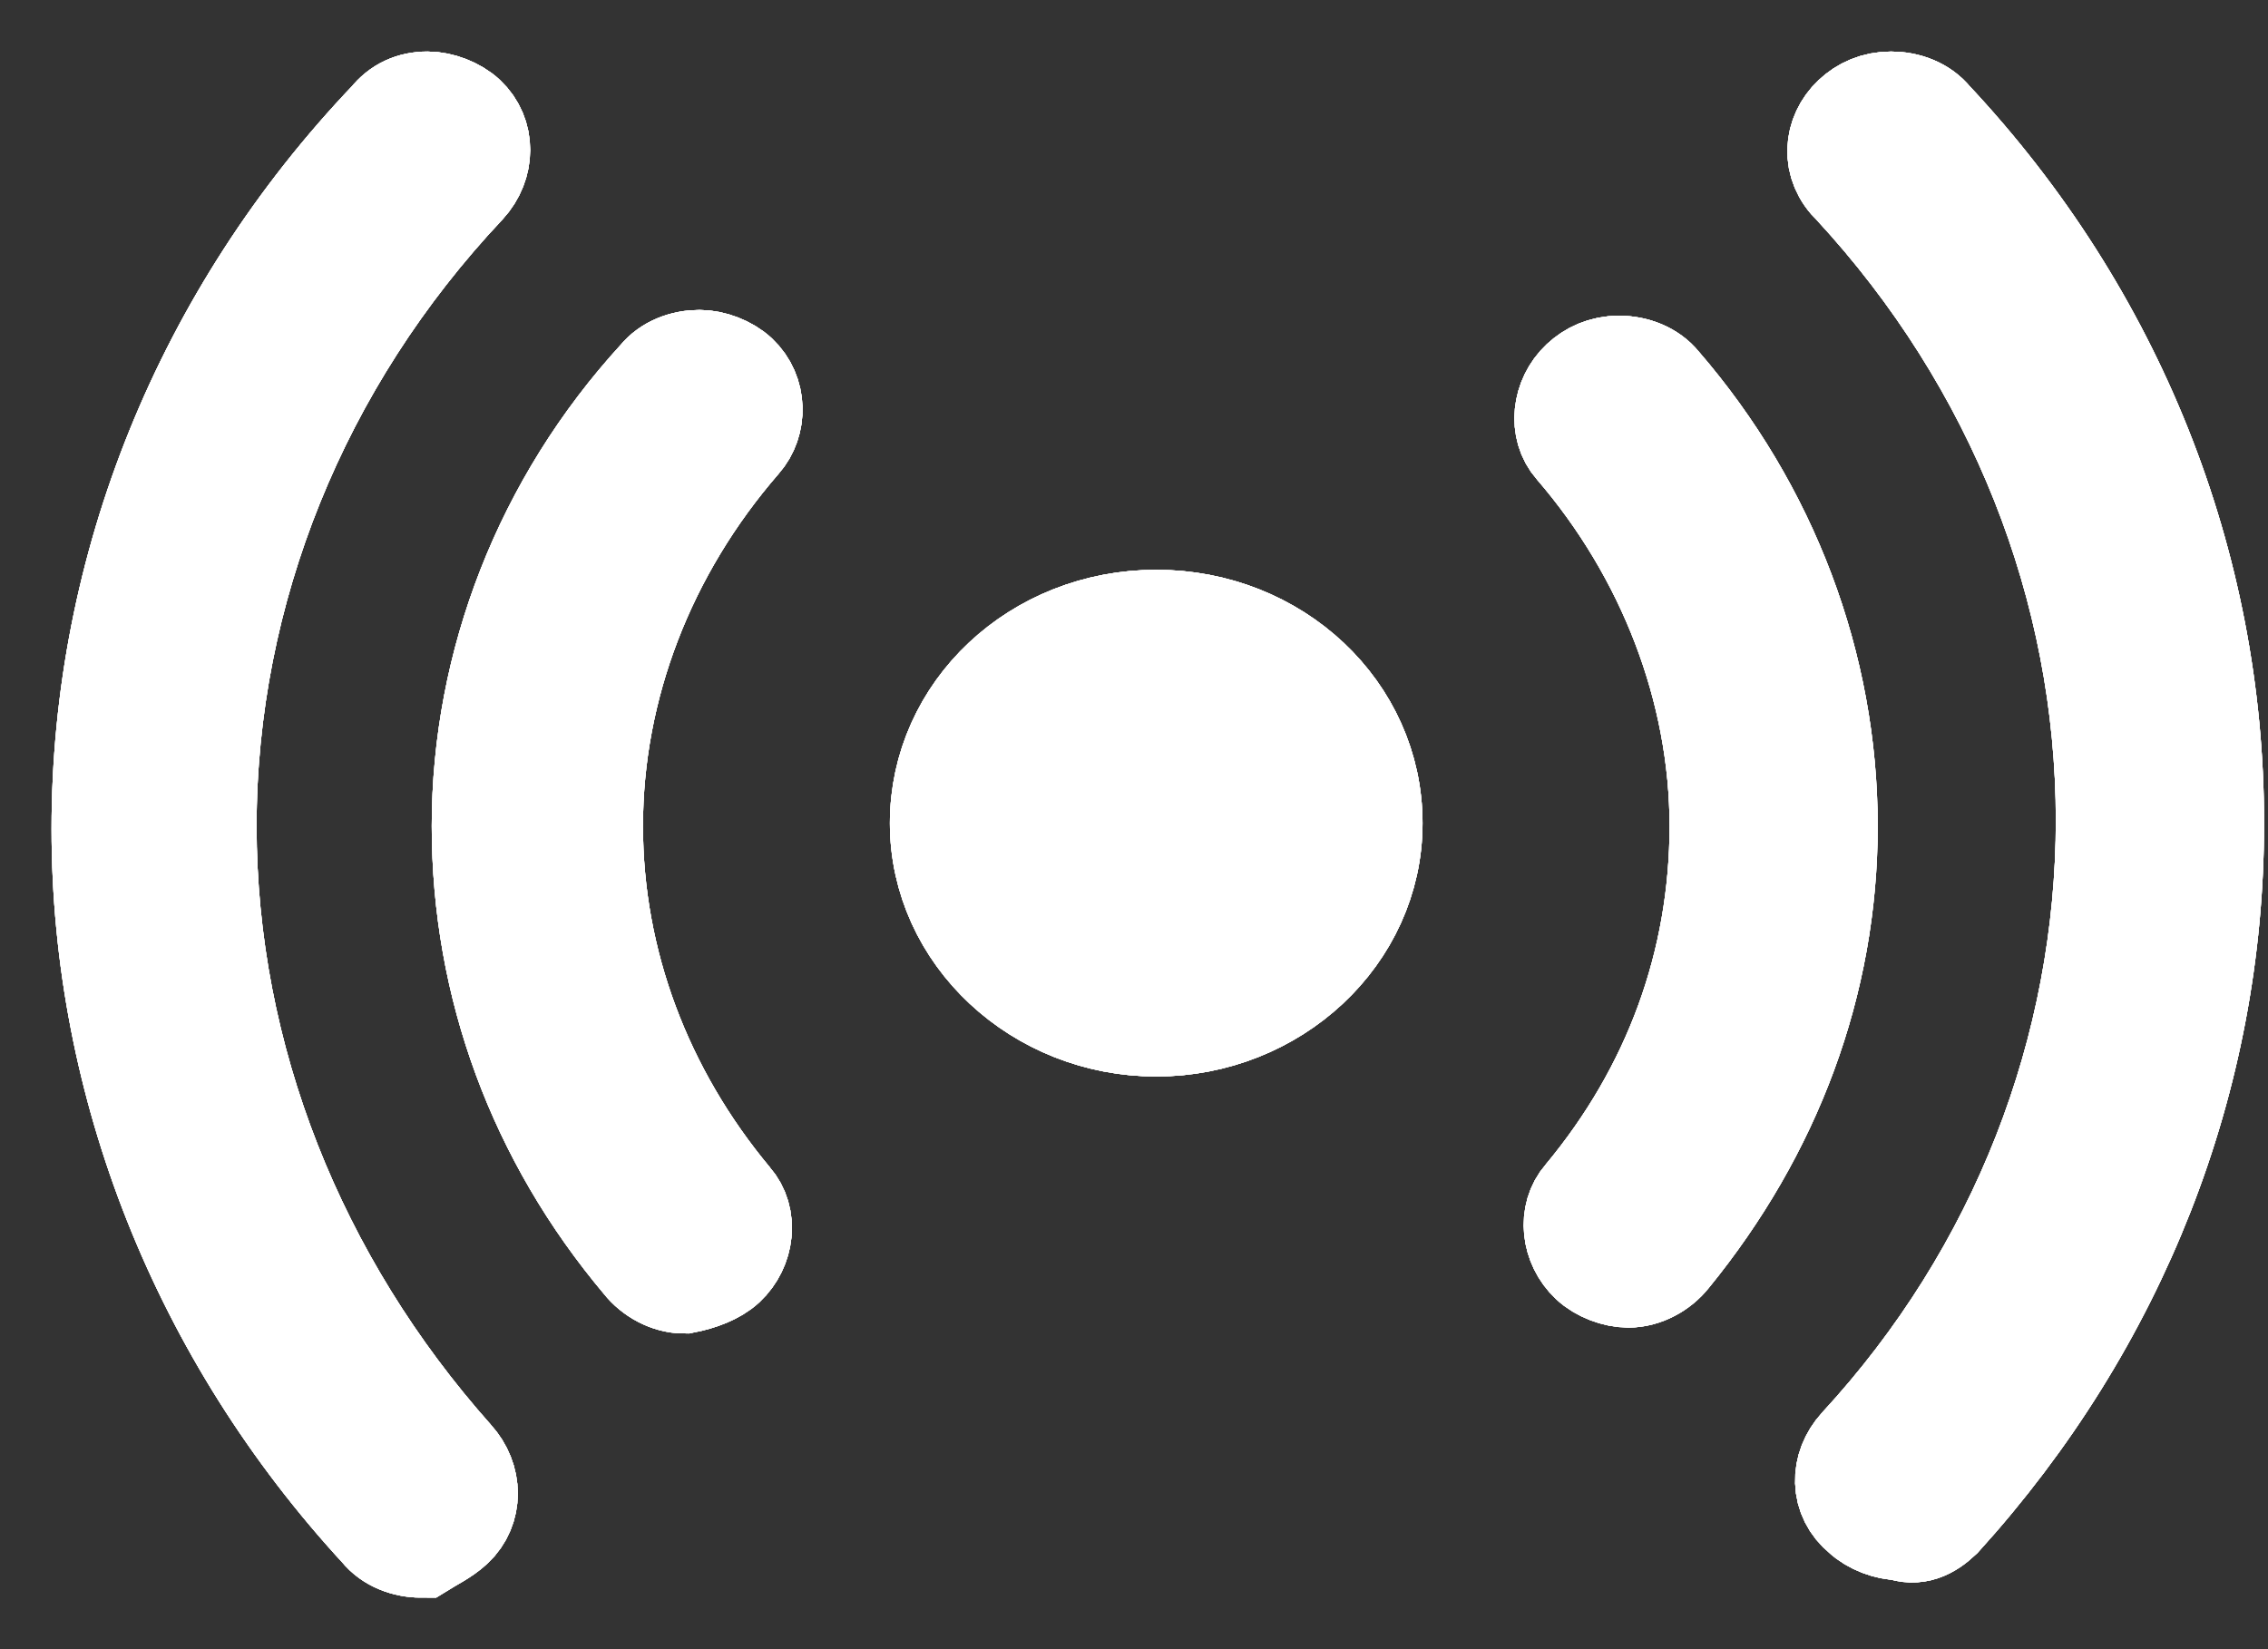 <?xml version="1.0" encoding="UTF-8"?>
<svg width="22px" height="16px" viewBox="0 0 22 16" version="1.1" xmlns="http://www.w3.org/2000/svg" xmlns:xlink="http://www.w3.org/1999/xlink">
    <rect x="0" y="0" width="22" height="16" fill="#333333" stroke="none"/>
    <!-- Generator: Sketch 55.1 (78136) - https://sketchapp.com -->
    <title>Shape</title>
    <desc>Created with Sketch.</desc>
    <defs>
        <path d="M10.216,8.944 C9.078,8.944 8.132,8.072 8.132,6.986 C8.132,5.9 9.06,5.028 10.216,5.028 C11.371,5.028 12.299,5.9 12.299,6.986 C12.299,8.072 11.354,8.944 10.216,8.944 Z M3.388,13.803 C3.568,13.634 3.568,13.352 3.388,13.155 C1.859,11.437 0.989,9.268 0.989,7.014 C0.989,4.732 1.889,2.507 3.508,0.789 C3.688,0.592 3.688,0.31 3.508,0.141 C3.418,0.056 3.268,0 3.148,0 C2.998,0 2.878,0.056 2.788,0.169 C0.989,2.056 0,4.507 0,7.042 C0,9.521 0.959,11.944 2.698,13.831 C2.788,13.944 2.938,14 3.088,14 C3.178,13.944 3.298,13.887 3.388,13.803 Z M17.823,13.718 C19.532,11.831 20.462,9.465 20.462,6.986 C20.462,4.479 19.502,2.056 17.733,0.169 C17.643,0.056 17.493,7.10542736e-15 17.344,7.10542736e-15 C17.194,7.10542736e-15 17.074,0.056 16.984,0.141 C16.804,0.31 16.774,0.592 16.984,0.789 C18.573,2.507 19.442,4.704 19.442,6.958 C19.442,9.183 18.603,11.352 17.044,13.042 C16.864,13.239 16.864,13.521 17.074,13.69 C17.164,13.775 17.314,13.831 17.434,13.831 C17.583,13.887 17.703,13.831 17.823,13.718 Z M15.185,11.183 C16.174,9.972 16.714,8.535 16.714,7.014 C16.714,5.465 16.144,3.944 15.095,2.732 C15.005,2.62 14.855,2.563 14.705,2.563 C14.555,2.563 14.436,2.62 14.346,2.704 C14.166,2.873 14.136,3.155 14.286,3.324 C15.185,4.366 15.695,5.69 15.695,7.014 C15.695,8.338 15.245,9.577 14.376,10.62 C14.226,10.789 14.256,11.07 14.436,11.239 C14.525,11.324 14.675,11.38 14.795,11.38 C14.945,11.38 15.095,11.296 15.185,11.183 Z M6.026,11.268 C6.206,11.099 6.236,10.817 6.086,10.648 C5.217,9.606 4.737,8.338 4.737,7.014 C4.737,5.662 5.247,4.338 6.176,3.268 C6.326,3.099 6.326,2.817 6.146,2.648 C6.056,2.563 5.906,2.507 5.786,2.507 C5.636,2.507 5.486,2.563 5.396,2.676 C4.287,3.887 3.688,5.437 3.688,7.014 C3.688,8.563 4.227,10.028 5.247,11.239 C5.336,11.352 5.486,11.437 5.636,11.437 C5.786,11.408 5.936,11.352 6.026,11.268 Z" id="path-1"></path>
    </defs>
    <g id="Page-1" stroke="none" stroke-width="1" fill="none" fill-rule="evenodd">
        <g id="R1-V4-Mobile_Menü_V" transform="translate(-280, -87)" fill-rule="nonzero" stroke="#FFFFFFFFF">
            <g id="Group-7" transform="translate(0, 16)">
                <g id="Group-2" transform="translate(0, 53)">
                    <g id="Group-9" transform="translate(225, 1)">
                        <g id="noun_live-feed_594409" transform="translate(56, 18)">
                            <g id="Shape">
                                <use fill="#FFFFFFFFF" xlink:href="#path-1"></use>
                                <use xlink:href="#path-1"></use>
                                <use xlink:href="#path-1"></use>
                                <use xlink:href="#path-1"></use>
                            </g>
                        </g>
                    </g>
                </g>
            </g>
        </g>
    </g>
</svg>